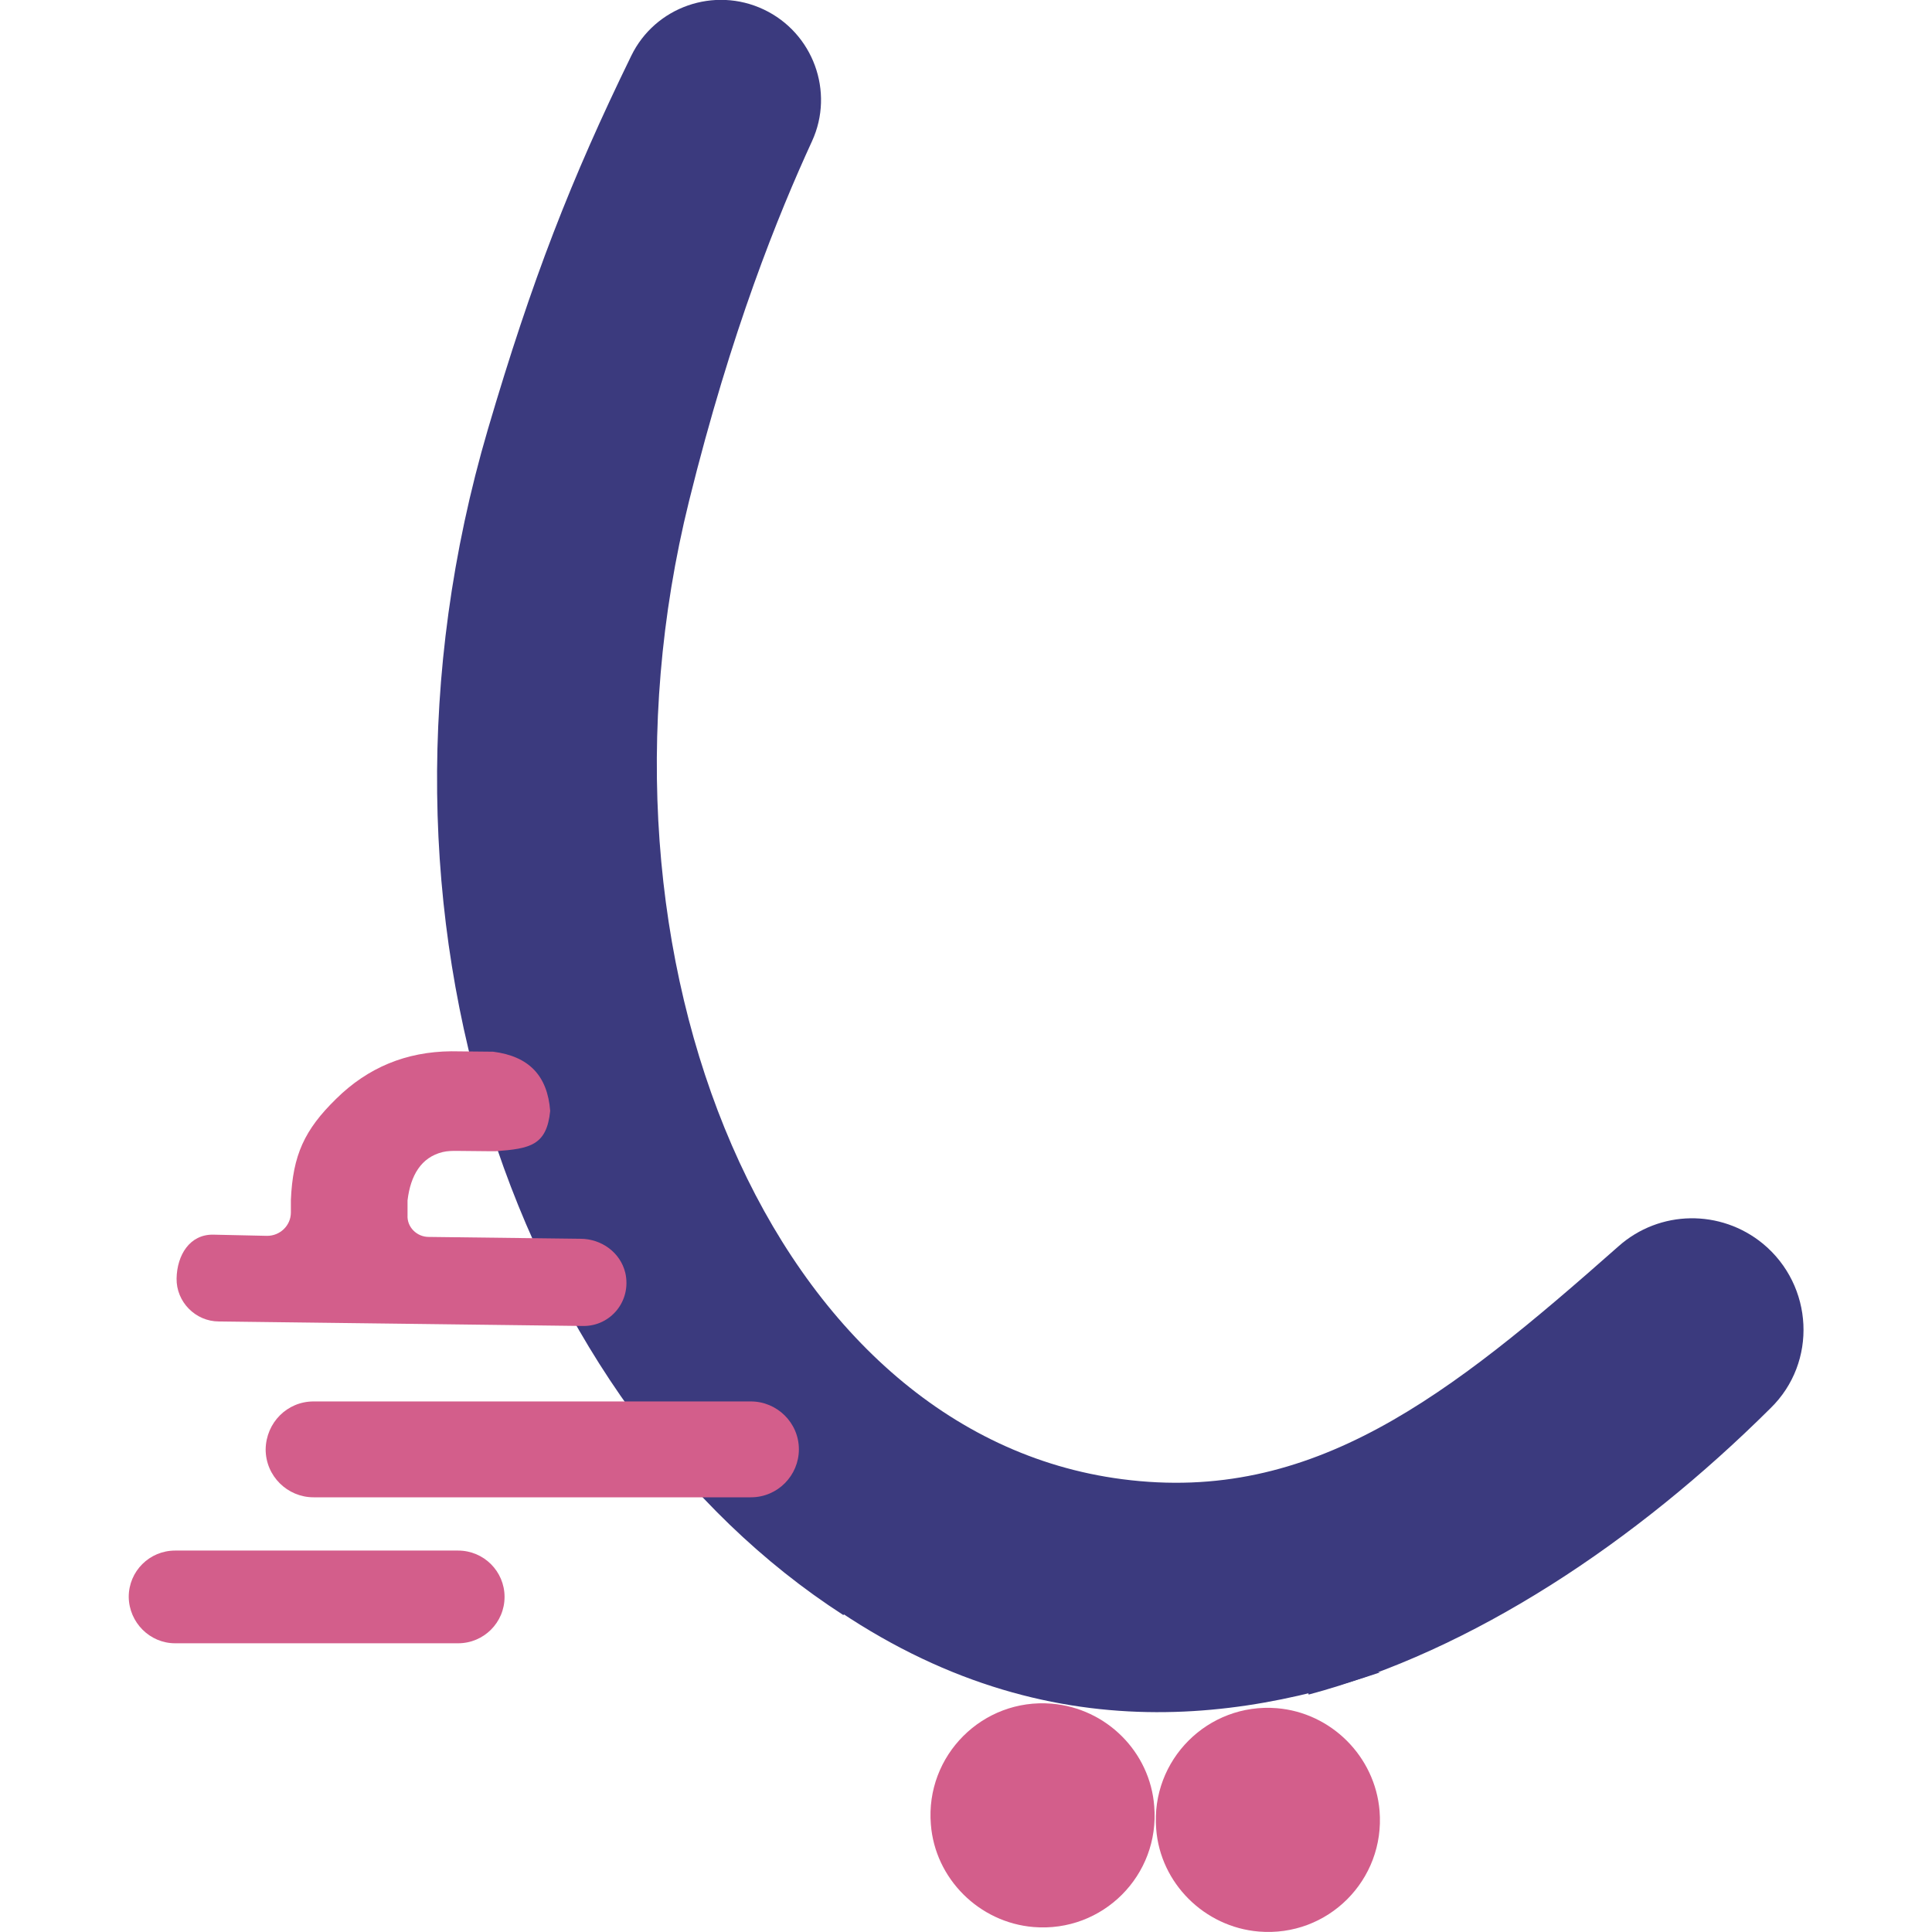 <?xml version="1.0" encoding="UTF-8"?>
<svg xmlns="http://www.w3.org/2000/svg" xmlns:xlink="http://www.w3.org/1999/xlink" width="70px" height="70px" viewBox="0 0 70 70" version="1.1">
<g id="surface1">
<path style=" stroke:none;fill-rule:nonzero;fill:rgb(23.137%,22.745%,49.412%);fill-opacity:1;" d="M 63.875 45.062 C 62.344 43.805 60.129 43.832 58.641 45.156 C 52.5 50.586 47.562 54.496 40.66 53.594 C 27.984 51.953 20.848 34.781 24.965 18.156 C 26.496 11.965 28.203 7.766 29.422 5.113 C 30.242 3.324 29.461 1.191 27.672 0.344 C 25.879 -0.504 23.734 0.246 22.871 2.023 C 20.684 6.508 19.277 10.117 17.676 15.559 C 12.441 33.398 18.883 50.984 30.555 58.516 C 31.363 57.805 32.43 57.367 33.578 57.367 C 36.055 57.367 38.078 57.656 38.188 60.086 C 38.227 60.102 38.484 59.156 38.32 60.523 C 38.594 58.16 40.441 57.547 42.875 57.547 C 45.156 57.547 47.047 59.211 47.414 61.398 C 53.359 59.812 59.281 55.863 64.148 51.023 C 65.859 49.355 65.707 46.578 63.875 45.062 "/>
<path style=" stroke:none;fill-rule:nonzero;fill:rgb(82.745%,36.863%,54.51%);fill-opacity:1;" d="M 49.984 65.609 C 50.188 68.113 48.113 70.191 45.609 69.984 C 43.641 69.82 42.039 68.234 41.891 66.266 C 41.688 63.766 43.766 61.688 46.266 61.891 C 48.234 62.055 49.82 63.641 49.984 65.609 "/>
<path style=" stroke:none;fill-rule:nonzero;fill:rgb(82.745%,36.863%,54.51%);fill-opacity:1;" d="M 11.359 50.777 L 27.207 50.777 C 28.148 50.777 28.945 51.543 28.945 52.512 C 28.945 53.457 28.18 54.25 27.207 54.25 L 11.359 54.25 C 10.418 54.25 9.625 53.484 9.625 52.512 C 9.641 51.543 10.406 50.777 11.359 50.777 "/>
<path style=" stroke:none;fill-rule:nonzero;fill:rgb(82.745%,36.863%,54.51%);fill-opacity:1;" d="M 6.344 59.539 L 16.598 59.539 C 17.527 59.539 18.281 58.789 18.281 57.859 C 18.281 56.93 17.527 56.18 16.598 56.18 L 6.344 56.18 C 5.414 56.18 4.664 56.93 4.664 57.859 C 4.676 58.789 5.43 59.539 6.344 59.539 "/>
<path style=" stroke:none;fill-rule:nonzero;fill:rgb(23.137%,22.745%,49.412%);fill-opacity:1;" d="M 28.18 56.711 C 36.219 63.383 43.969 62.645 50 60.594 "/>
<path style=" stroke:none;fill-rule:nonzero;fill:rgb(23.137%,22.745%,49.412%);fill-opacity:1;" d="M 47.004 61.398 L 29.734 57.805 L 30.172 55.645 L 47.879 57.242 Z M 47.004 61.398 "/>
<path style=" stroke:none;fill-rule:nonzero;fill:rgb(82.745%,36.863%,54.51%);fill-opacity:1;" d="M 41.82 65.445 C 42.027 67.949 39.949 70.027 37.445 69.82 C 35.477 69.656 33.879 68.07 33.727 66.102 C 33.523 63.602 35.602 61.523 38.102 61.727 C 40.086 61.891 41.672 63.477 41.82 65.445 "/>
<path style=" stroke:none;fill-rule:nonzero;fill:rgb(82.745%,36.863%,54.51%);fill-opacity:1;" d="M 22.656 46.117 C 22.477 45.379 21.793 44.883 21.027 44.883 L 15.531 44.816 C 15.105 44.816 14.738 44.461 14.766 44.023 L 14.766 43.492 C 14.875 42.586 15.258 41.934 16.035 41.742 C 16.215 41.699 16.379 41.699 16.555 41.699 L 17.758 41.711 C 17.828 41.711 17.895 41.711 17.965 41.711 C 19.195 41.617 19.809 41.508 19.934 40.25 C 19.836 38.977 19.168 38.27 17.867 38.105 L 16.352 38.09 C 14.711 38.105 13.328 38.68 12.18 39.812 C 11.031 40.934 10.609 41.852 10.539 43.477 L 10.539 43.93 C 10.539 44.406 10.145 44.777 9.68 44.777 L 7.727 44.734 C 6.875 44.719 6.414 45.473 6.398 46.32 C 6.383 47.168 7.082 47.879 7.93 47.879 L 21.125 48.043 C 22.121 48.055 22.887 47.141 22.656 46.117 "/>
</g>
</svg>
